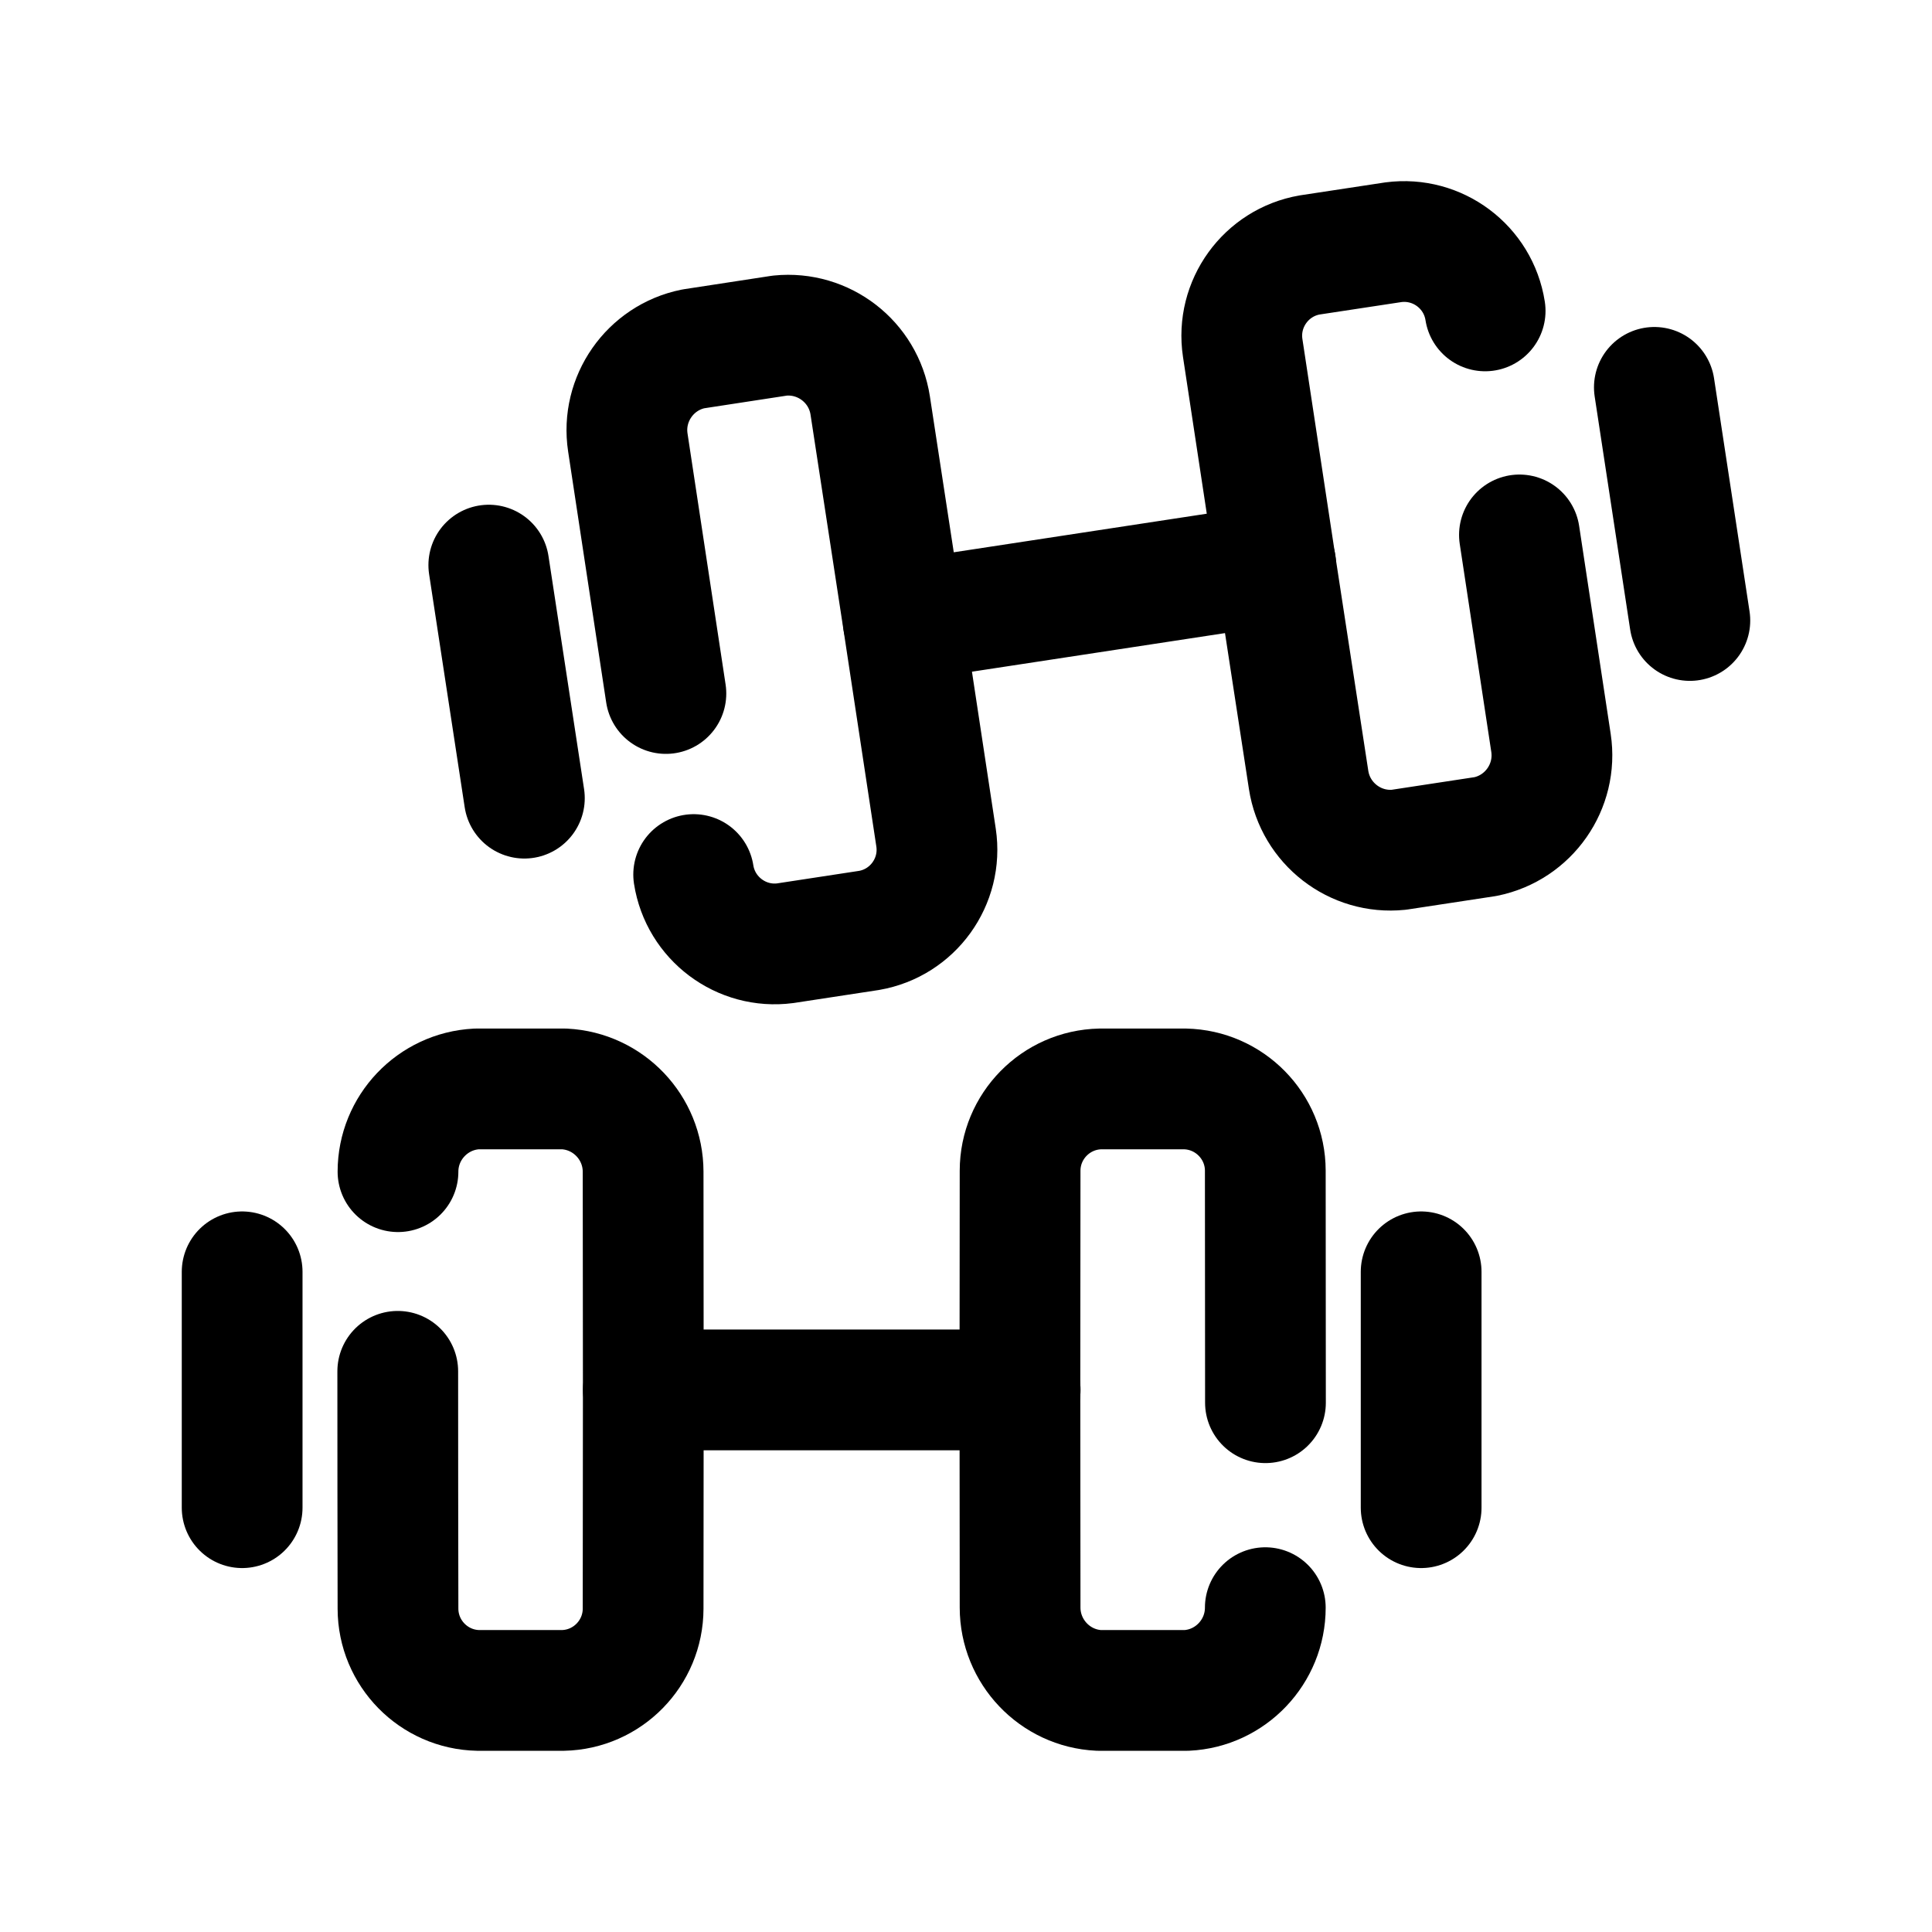<svg width="24" height="24" viewBox="0 0 24 24" fill="none" xmlns="http://www.w3.org/2000/svg">
<path d="M4.944 14.555C4.944 14.008 5.375 13.555 5.921 13.527H7.01C7.558 13.555 7.988 14.008 7.989 14.555C7.992 16.364 7.992 18.174 7.989 19.984C7.988 20.536 7.545 20.988 6.993 20.999H5.94C5.388 20.988 4.945 20.536 4.944 19.984C4.942 19.001 4.941 18.018 4.941 17.035" stroke="black" stroke-width="1.5" stroke-linecap="round" stroke-linejoin="round"/>
<path d="M15.718 19.971C15.718 20.518 15.286 20.973 14.74 20.999H13.651C13.104 20.973 12.673 20.518 12.672 19.971C12.669 18.162 12.669 16.352 12.672 14.542C12.673 13.99 13.116 13.539 13.668 13.527H14.721C15.273 13.539 15.717 13.99 15.718 14.542C15.719 15.356 15.72 16.611 15.72 17.425" stroke="black" stroke-width="1.5" stroke-linecap="round" stroke-linejoin="round"/>
<path d="M7.992 17.266H12.642M12.673 17.266H8.024" stroke="black" stroke-width="1.5" stroke-linecap="round" stroke-linejoin="round"/>
<path d="M3.008 18.729V15.799" stroke="black" stroke-width="1.5" stroke-linecap="round" stroke-linejoin="round"/>
<path d="M17.654 15.799V18.729" stroke="black" stroke-width="1.5" stroke-linecap="round" stroke-linejoin="round"/>
<path d="M8.617 10.864C8.702 11.409 9.208 11.789 9.755 11.717L10.796 11.558C11.34 11.464 11.71 10.951 11.628 10.405C11.358 8.615 11.085 6.826 10.81 5.037C10.727 4.496 10.233 4.114 9.688 4.169L8.611 4.334C8.075 4.443 7.717 4.956 7.799 5.496C7.956 6.536 8.114 7.575 8.272 8.615" stroke="black" stroke-width="1.5" stroke-linecap="round" stroke-linejoin="round"/>
<path d="M18.449 3.862C18.364 3.316 17.858 2.937 17.31 3.009L16.27 3.167C15.726 3.261 15.355 3.775 15.437 4.321C15.707 6.111 15.98 7.899 16.256 9.688C16.339 10.229 16.833 10.612 17.377 10.556L18.454 10.392C18.991 10.283 19.349 9.77 19.267 9.229C19.137 8.368 19.006 7.506 18.875 6.645" stroke="black" stroke-width="1.5" stroke-linecap="round" stroke-linejoin="round"/>
<path d="M11.221 7.715C12.754 7.482 14.275 7.25 15.818 7.014M15.847 7.01C14.314 7.243 12.793 7.475 11.25 7.711" stroke="black" stroke-width="1.5" stroke-linecap="round" stroke-linejoin="round"/>
<path d="M20.551 4.812L20.992 7.708" stroke="black" stroke-width="1.5" stroke-linecap="round" stroke-linejoin="round"/>
<path d="M6.514 9.915L6.072 7.02" stroke="black" stroke-width="1.5" stroke-linecap="round" stroke-linejoin="round"/>
</svg>